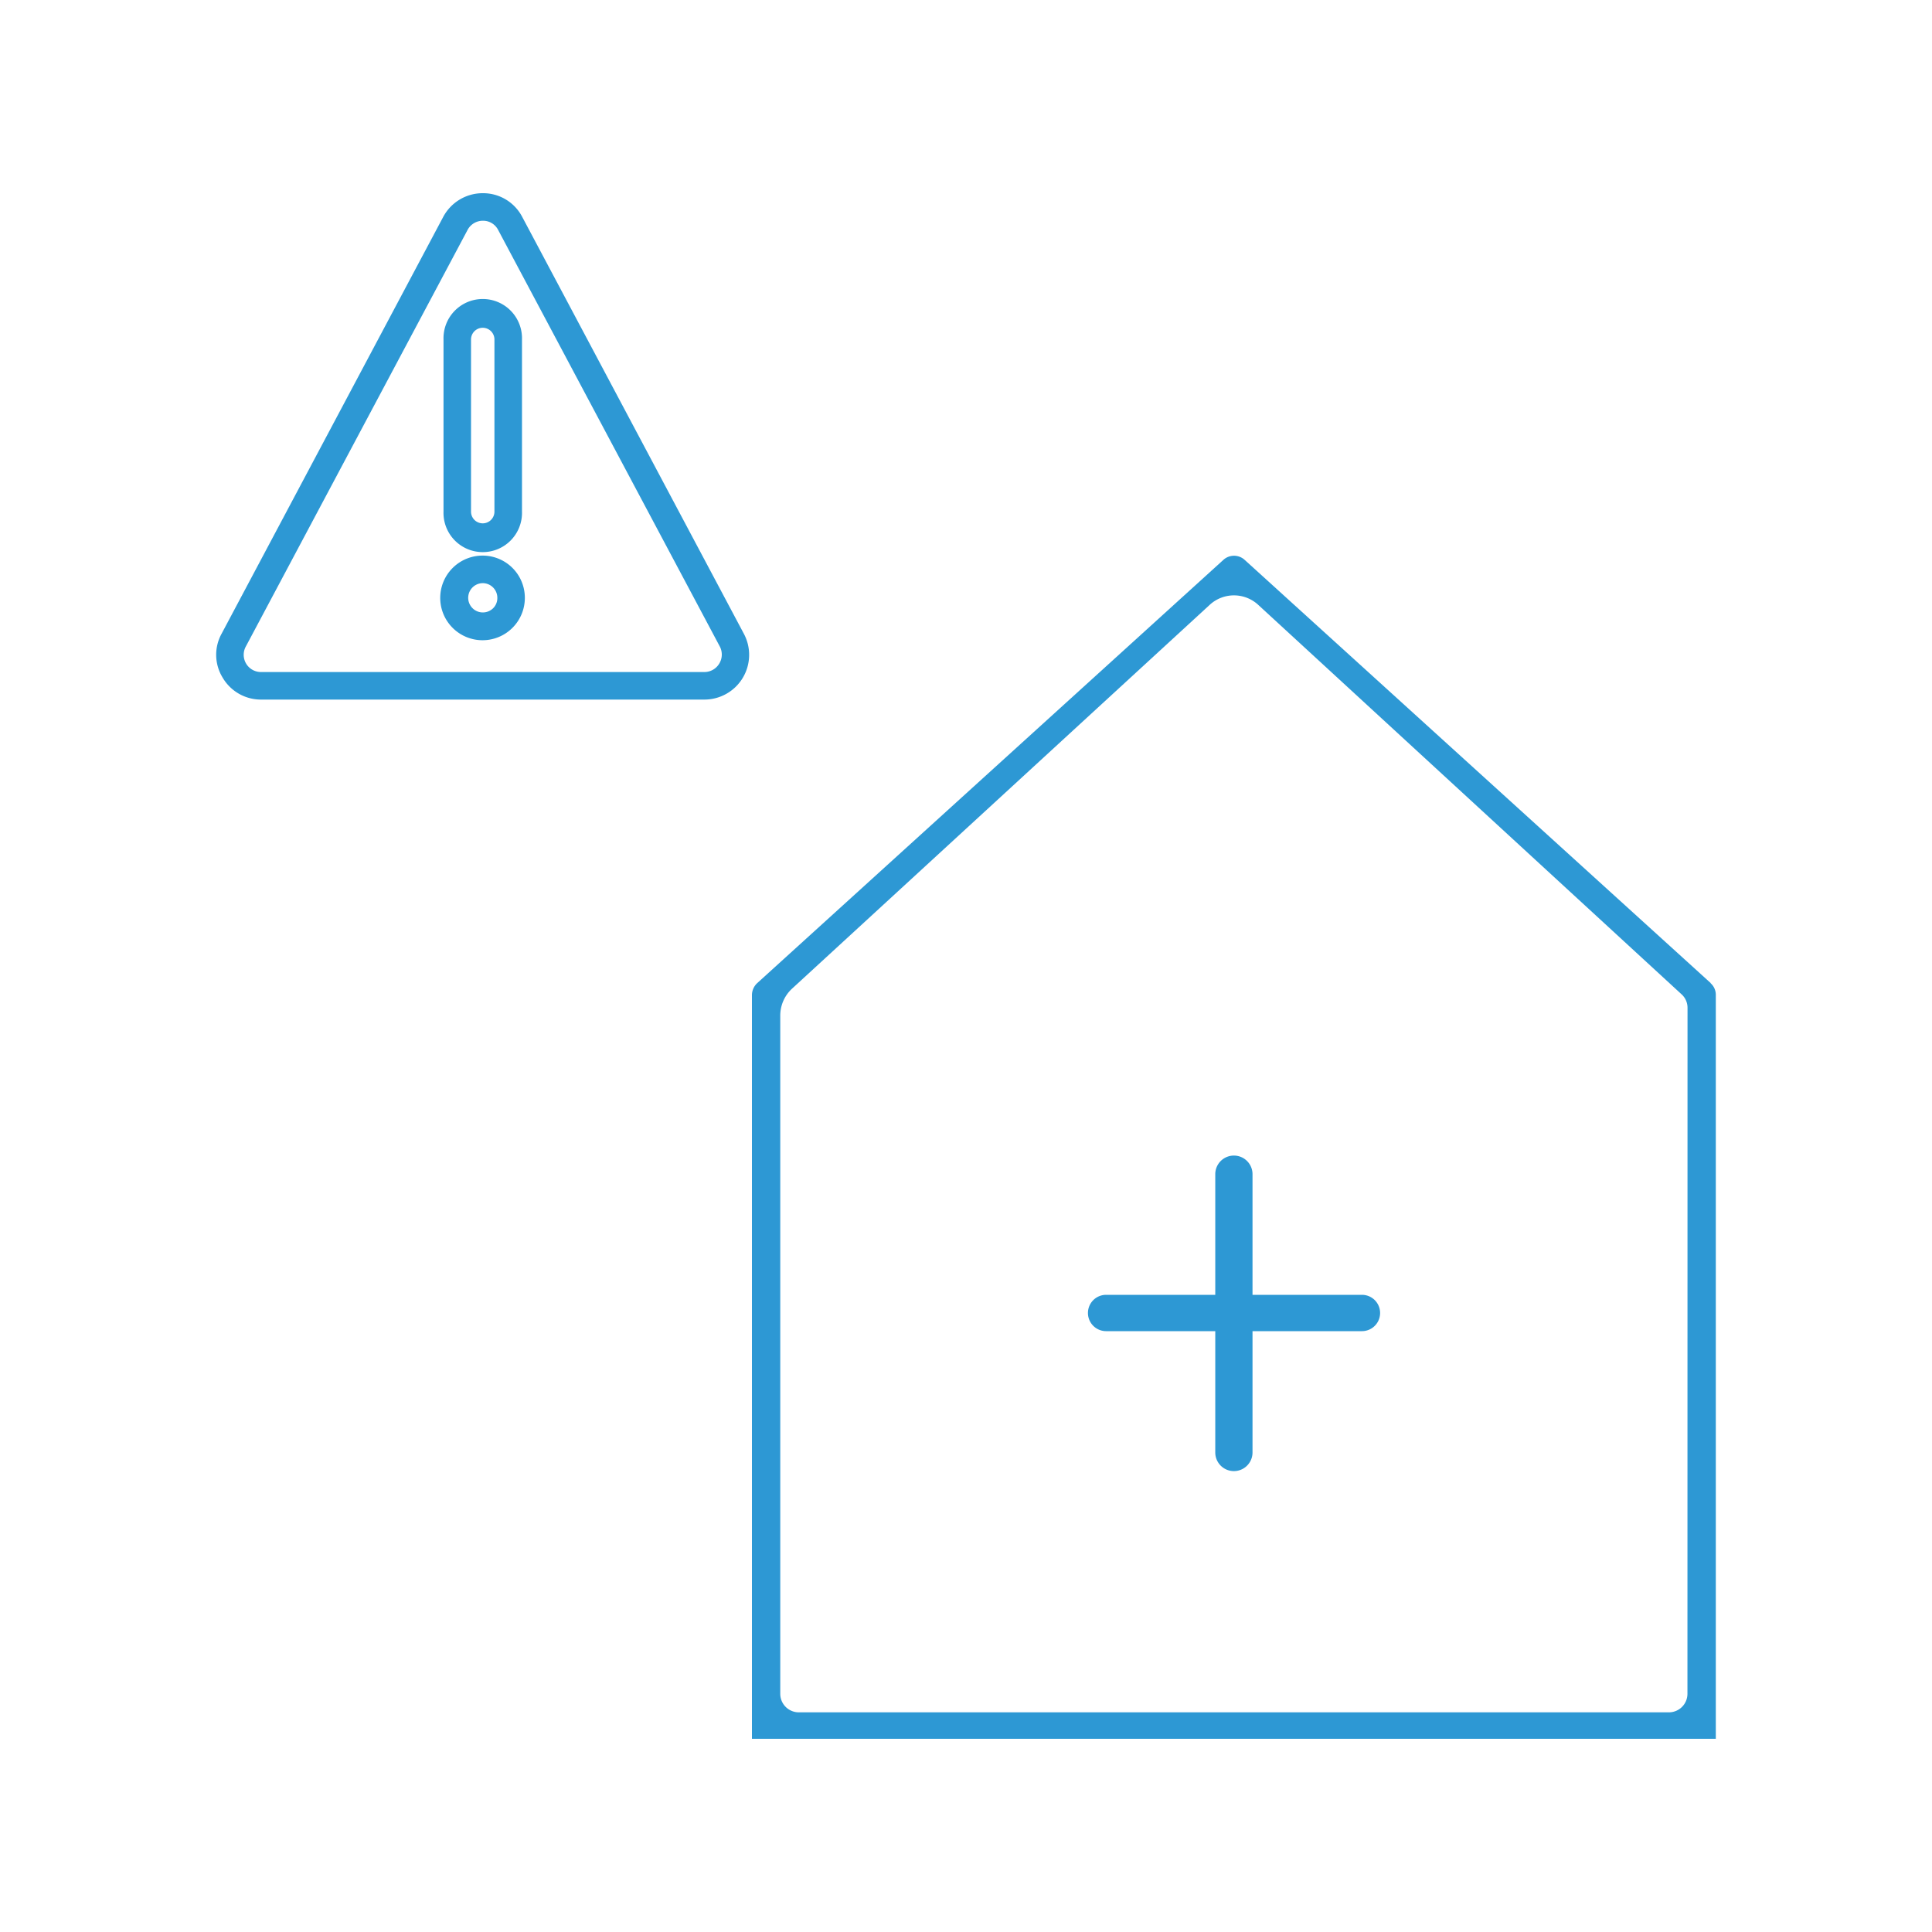 <svg id="Layer_1" data-name="Layer 1" xmlns="http://www.w3.org/2000/svg" viewBox="0 0 500 500"><defs><style>.cls-1{fill:#2d98d4;}</style></defs><title>hospitalsatrisk</title><path class="cls-1" d="M135.18,56.19A11.41,11.41,0,0,0,124.92,50a11.57,11.57,0,0,0-10.23,6.16L57.35,164a11.3,11.3,0,0,0,.27,11.37,11.47,11.47,0,0,0,10,5.68H182.3a11.58,11.58,0,0,0,10.23-17Zm50.95,115.57a4.48,4.48,0,0,1-3.86,2.16H67.6a4.46,4.46,0,0,1-4-6.57L121,59.52a4.46,4.46,0,0,1,4-2.39,4.36,4.36,0,0,1,3.93,2.4l57.37,107.81A4.49,4.49,0,0,1,186.13,171.76Z"/><path class="cls-1" d="M114.78,87.86v44.55a10.16,10.16,0,1,0,20.31,0V87.86a10.16,10.16,0,1,0-20.31,0Zm7.12,0a3,3,0,1,1,6.06,0v44.55a3,3,0,1,1-6.06,0Z"/><path class="cls-1" d="M124.92,143.79a10.95,10.95,0,1,0,10.91,10.92A10.92,10.92,0,0,0,124.92,143.79Zm0,7.13a3.79,3.79,0,0,1,3.79,3.79,3.69,3.69,0,0,1-1.09,2.7,3.79,3.79,0,1,1-2.7-6.49Z"/><path class="cls-1" d="M442.71,254.46l0-.06L322.09,144.87a4.09,4.09,0,0,0-5.52.06L196,254.4a4.28,4.28,0,0,0-1.4,3.14V450H444.05V257.54A4,4,0,0,0,442.71,254.46Zm-6,183.87a4.8,4.8,0,0,1-4.76,4.82H206.69a4.8,4.8,0,0,1-4.76-4.82V262.82a9.49,9.49,0,0,1,3-6.91l108.2-99.43a9.26,9.26,0,0,1,12.37-.06L435.16,257.3a4.69,4.69,0,0,1,1.57,3.55Z"/><path class="cls-1" d="M352.47,335.1H324.15V303.88a4.82,4.82,0,0,0-9.64,0V335.1H286.26a4.7,4.7,0,1,0,0,9.4h28.25v31.4a4.82,4.82,0,0,0,9.64,0V344.5h28.32a4.7,4.7,0,0,0,0-9.4Z"/></svg>